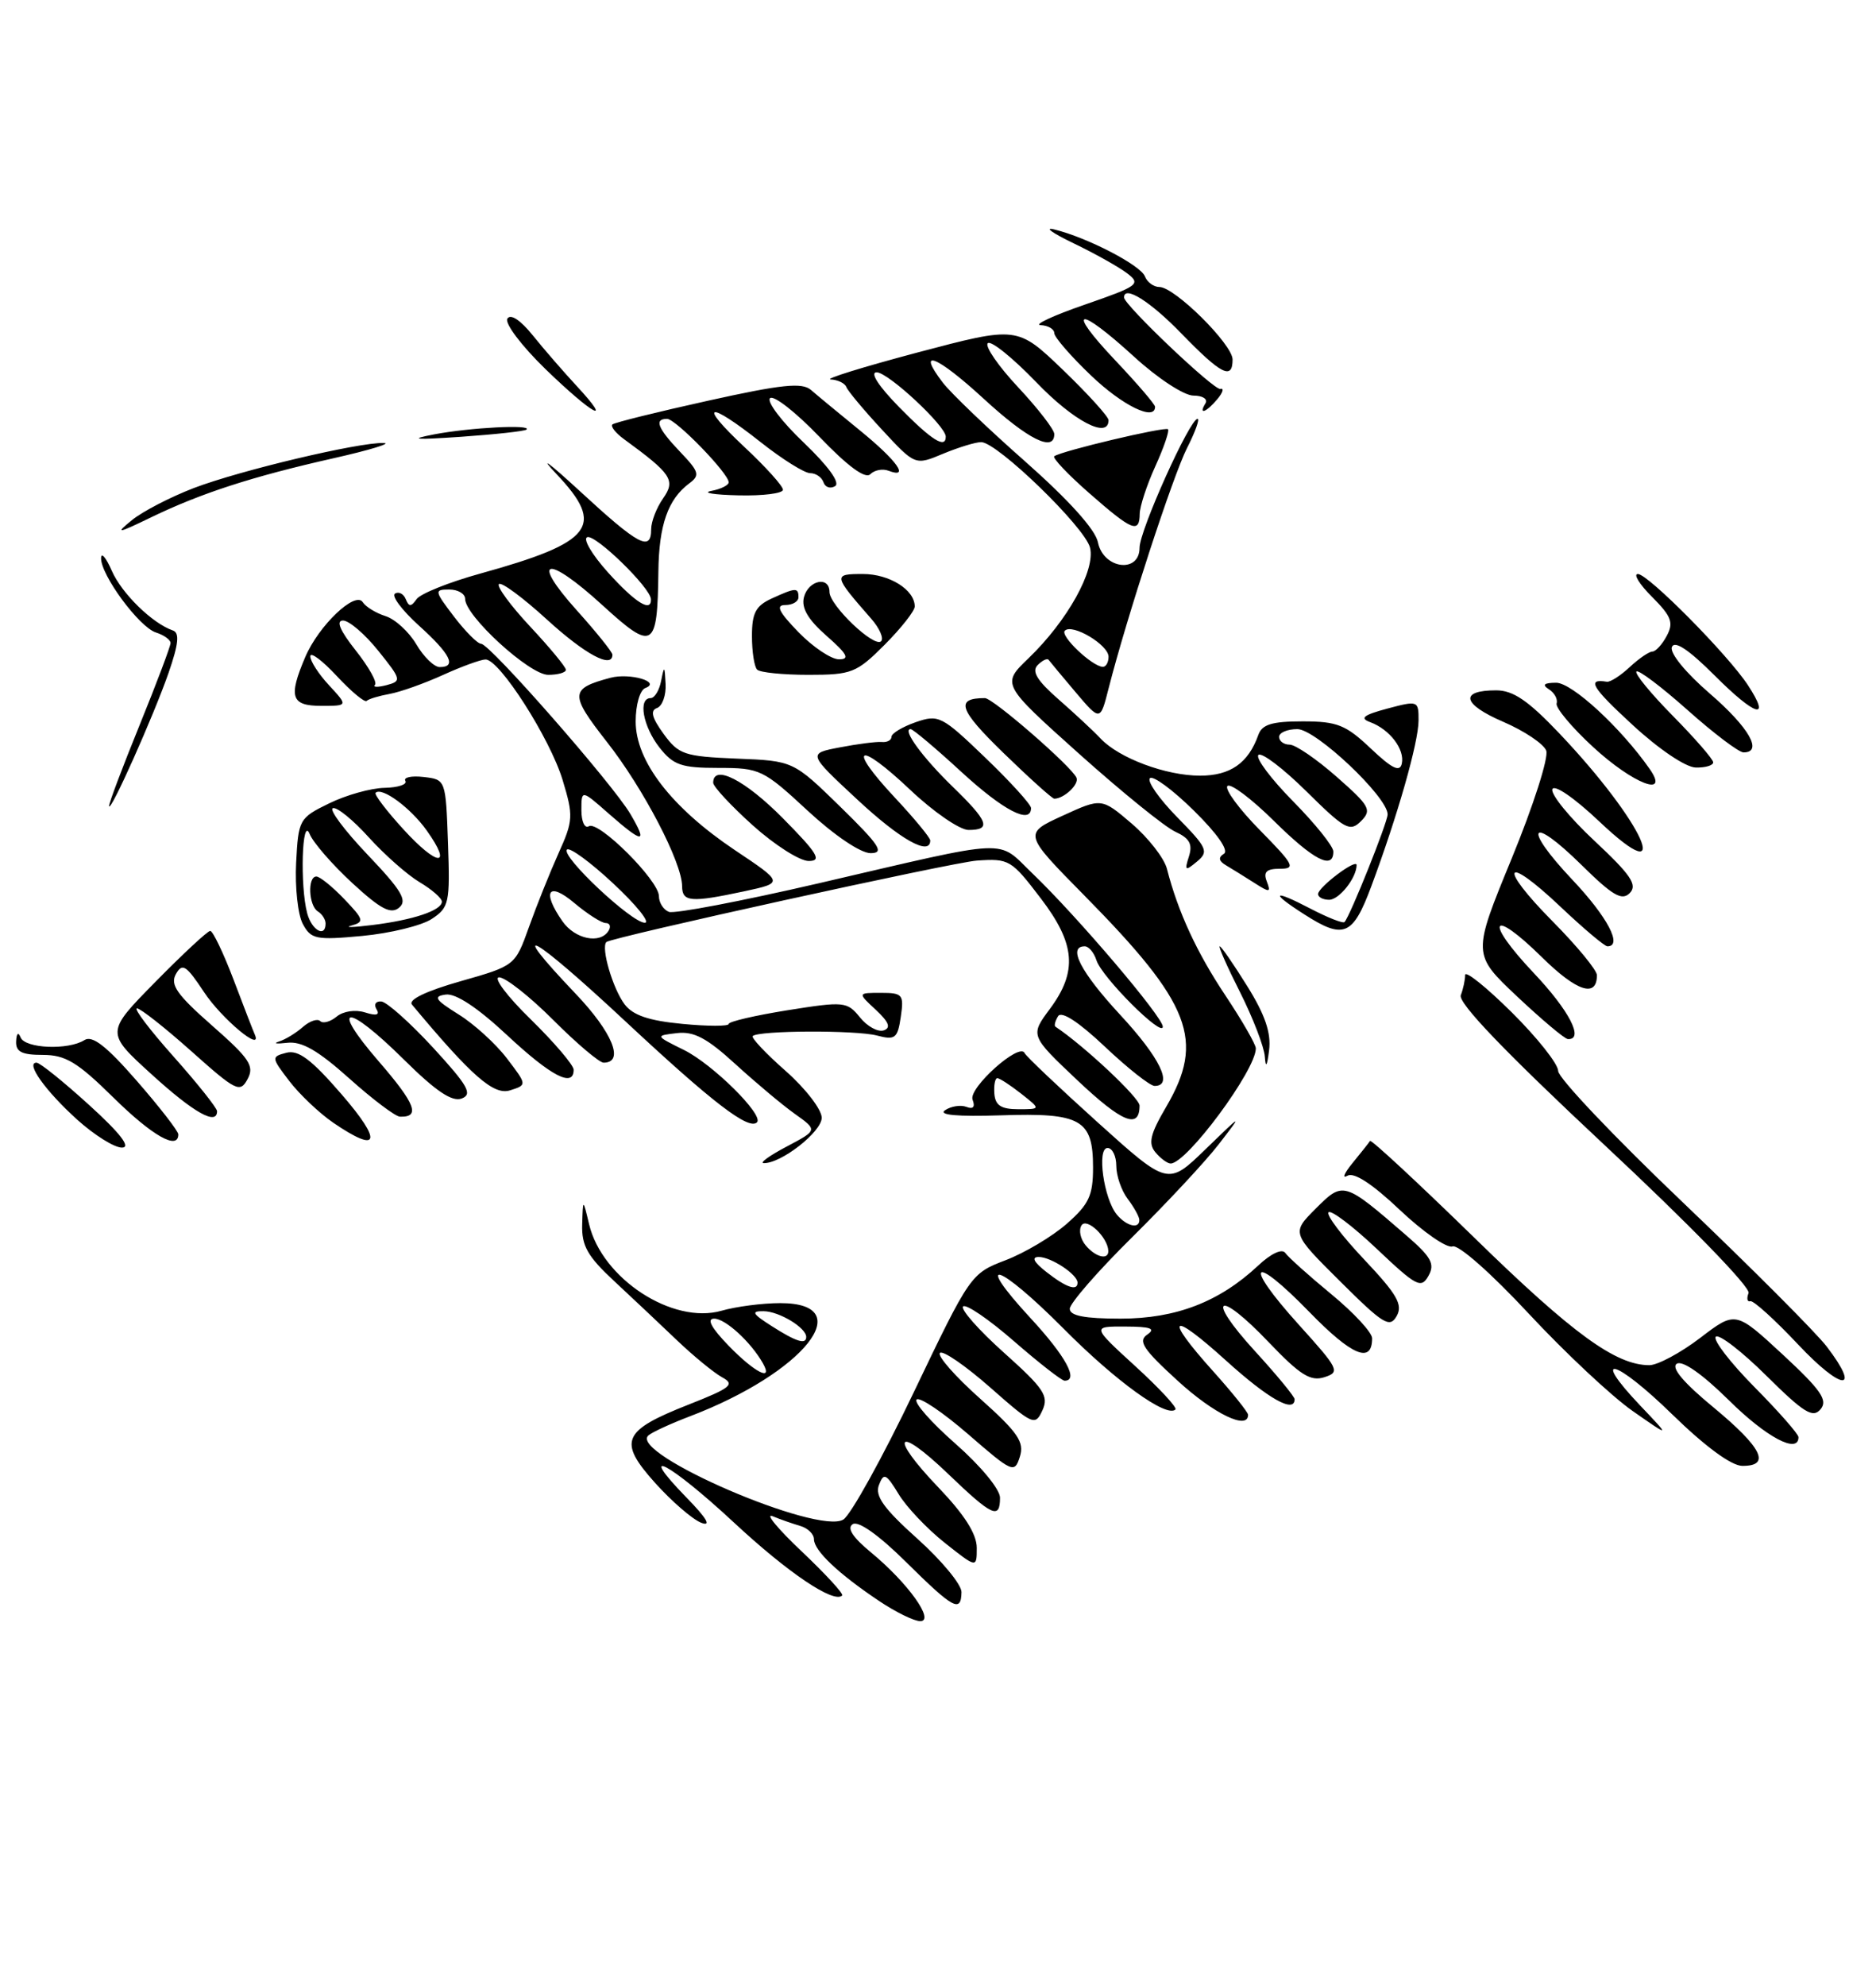 <?xml version="1.0" encoding="UTF-8" standalone="no"?>
<!DOCTYPE svg PUBLIC "-//W3C//DTD SVG 1.1//EN" "http://www.w3.org/Graphics/SVG/1.1/DTD/svg11.dtd" >
<svg xmlns="http://www.w3.org/2000/svg" xmlns:xlink="http://www.w3.org/1999/xlink" version="1.1" viewBox="0 0 242 256">
 <g >
 <path fill="currentColor"
d=" M 113.39 206.39 C 108.14 202.88 105.00 199.90 105.00 198.44 C 105.00 197.78 104.21 197.01 103.25 196.73 C 102.29 196.45 100.67 195.89 99.66 195.47 C 98.65 195.06 100.34 197.10 103.42 200.01 C 106.50 202.93 108.85 205.48 108.64 205.69 C 107.57 206.76 101.67 202.79 94.67 196.28 C 86.37 188.57 81.86 186.19 88.55 193.06 C 91.19 195.76 91.82 196.84 90.44 196.31 C 89.31 195.86 86.64 193.55 84.50 191.17 C 79.68 185.79 80.26 184.45 88.88 181.06 C 94.31 178.92 94.84 178.48 93.15 177.56 C 92.09 176.98 89.48 174.84 87.36 172.82 C 85.24 170.79 81.59 167.36 79.25 165.18 C 75.79 161.97 75.02 160.61 75.10 157.87 C 75.20 154.50 75.20 154.50 75.99 157.82 C 77.65 164.84 86.76 170.79 93.08 168.98 C 94.96 168.44 98.36 168.00 100.66 168.00 C 110.89 168.00 103.70 176.99 89.00 182.59 C 86.53 183.53 84.11 184.64 83.64 185.06 C 81.03 187.37 105.54 197.93 108.79 195.90 C 109.75 195.30 113.84 187.92 117.87 179.50 C 125.14 164.32 125.24 164.18 129.71 162.47 C 132.18 161.53 135.74 159.41 137.61 157.77 C 140.47 155.26 141.00 154.13 141.00 150.52 C 141.00 144.32 139.46 143.44 129.10 143.79 C 123.47 143.97 120.99 143.75 121.91 143.13 C 122.68 142.61 123.93 142.42 124.67 142.70 C 125.54 143.04 125.82 142.71 125.46 141.77 C 124.89 140.28 131.53 134.33 132.17 135.76 C 132.35 136.17 136.59 140.18 141.58 144.68 C 150.66 152.86 150.66 152.86 155.49 148.18 C 160.32 143.50 160.32 143.50 157.23 147.50 C 155.54 149.70 150.51 155.09 146.07 159.48 C 141.63 163.86 138.00 168.03 138.00 168.73 C 138.00 169.63 139.91 170.00 144.54 170.00 C 151.70 170.00 157.30 167.84 162.30 163.16 C 163.96 161.60 165.38 160.94 165.80 161.53 C 166.18 162.08 168.86 164.48 171.75 166.86 C 174.64 169.24 177.00 171.79 177.00 172.53 C 177.00 175.87 174.39 174.78 168.93 169.17 C 161.41 161.44 160.28 162.75 167.55 170.79 C 172.72 176.51 172.91 176.89 170.84 177.55 C 169.05 178.12 167.71 177.27 163.70 173.08 C 157.06 166.11 155.41 167.10 161.88 174.18 C 164.70 177.26 167.00 180.05 167.00 180.39 C 167.00 182.25 163.62 180.35 158.17 175.42 C 150.95 168.88 150.05 169.62 156.50 176.79 C 158.97 179.54 161.00 182.07 161.00 182.40 C 161.00 184.41 156.62 182.30 151.94 178.03 C 147.46 173.94 146.76 172.89 148.00 172.05 C 149.13 171.28 148.43 171.03 145.17 171.02 C 140.84 171.00 140.84 171.00 146.45 176.13 C 149.54 178.95 151.87 181.46 151.63 181.71 C 150.51 182.82 143.95 178.09 137.22 171.31 C 128.78 162.82 125.37 161.74 132.97 169.97 C 137.49 174.86 139.19 178.00 137.33 178.00 C 136.96 178.00 134.01 175.70 130.78 172.89 C 127.54 170.07 124.60 168.07 124.24 168.43 C 123.88 168.79 126.25 171.47 129.51 174.39 C 134.66 179.00 135.32 179.97 134.47 181.82 C 133.54 183.86 133.26 183.74 127.71 178.85 C 124.52 176.05 121.61 174.05 121.25 174.42 C 120.88 174.79 123.21 177.44 126.43 180.31 C 131.33 184.69 132.16 185.91 131.56 187.80 C 130.87 189.98 130.61 189.86 124.89 184.90 C 121.61 182.06 118.62 180.05 118.24 180.43 C 117.86 180.81 120.12 183.38 123.27 186.14 C 126.50 188.98 129.00 192.00 129.00 193.08 C 129.00 195.94 128.01 195.49 122.30 190.01 C 115.60 183.58 114.58 185.01 121.06 191.77 C 124.41 195.27 126.00 197.76 126.00 199.55 C 126.00 202.17 126.00 202.17 121.87 198.90 C 119.60 197.10 116.92 194.28 115.92 192.62 C 114.30 189.96 114.00 189.83 113.38 191.45 C 112.84 192.86 113.99 194.47 118.37 198.40 C 121.49 201.20 124.04 204.29 124.03 205.25 C 123.98 207.96 122.99 207.42 116.88 201.38 C 113.41 197.94 110.74 196.04 110.01 196.49 C 109.21 196.99 109.98 198.18 112.37 200.15 C 117.11 204.06 120.65 209.00 118.71 209.00 C 117.92 209.00 115.53 207.83 113.39 206.39 Z  M 98.41 175.75 C 96.86 173.01 93.57 170.00 92.13 170.00 C 91.12 170.00 91.76 171.19 94.00 173.50 C 97.34 176.94 99.80 178.20 98.41 175.75 Z  M 104.00 172.36 C 104.00 171.17 100.51 169.06 98.50 169.04 C 96.86 169.02 97.04 169.36 99.50 170.93 C 102.70 172.98 104.00 173.39 104.00 172.36 Z  M 139.00 165.36 C 139.00 164.31 135.61 162.06 134.00 162.05 C 133.01 162.05 133.35 162.71 135.00 164.00 C 137.56 166.00 139.00 166.49 139.00 165.36 Z  M 142.97 161.25 C 142.89 159.49 140.17 156.92 139.51 157.98 C 139.13 158.59 139.37 159.74 140.04 160.54 C 141.32 162.09 143.02 162.50 142.97 161.25 Z  M 146.97 157.25 C 146.95 156.84 146.28 155.63 145.47 154.56 C 144.66 153.49 144.00 151.58 144.00 150.31 C 144.00 149.04 143.49 148.00 142.87 148.00 C 141.46 148.00 142.38 154.55 144.07 156.59 C 145.33 158.10 147.02 158.49 146.97 157.25 Z  M 131.73 141.00 C 130.33 139.90 128.95 139.00 128.65 139.00 C 128.36 139.00 128.19 139.90 128.27 141.00 C 128.39 142.51 129.14 143.00 131.35 143.00 C 134.27 143.00 134.27 143.00 131.73 141.00 Z  M 215.72 182.35 C 208.45 175.25 205.02 174.28 211.56 181.18 C 215.50 185.32 215.50 185.32 210.61 181.91 C 207.92 180.03 201.88 174.38 197.19 169.34 C 192.34 164.13 188.11 160.40 187.37 160.69 C 186.66 160.96 183.61 158.85 180.59 156.00 C 177.02 152.62 174.66 151.08 173.81 151.58 C 173.09 152.00 173.40 151.25 174.49 149.92 C 175.58 148.59 176.59 147.32 176.73 147.09 C 176.87 146.87 182.95 152.51 190.24 159.62 C 202.90 171.97 208.44 176.00 212.76 176.00 C 213.83 176.00 216.78 174.42 219.30 172.50 C 223.88 169.00 223.88 169.00 229.96 174.62 C 234.91 179.21 235.82 180.51 234.85 181.68 C 233.86 182.87 232.70 182.15 227.86 177.36 C 224.67 174.20 221.73 171.94 221.33 172.33 C 220.94 172.73 223.18 175.64 226.31 178.81 C 229.44 181.97 232.00 184.88 232.00 185.28 C 232.00 187.50 227.86 185.31 223.03 180.53 C 219.63 177.17 217.04 175.35 216.31 175.81 C 215.52 176.30 217.14 178.23 221.06 181.46 C 227.32 186.64 228.48 189.01 224.75 188.98 C 223.34 188.97 219.97 186.49 215.72 182.35 Z  M 231.97 173.35 C 228.96 170.15 226.18 167.63 225.79 167.75 C 225.39 167.88 225.29 167.40 225.56 166.70 C 225.84 165.97 217.92 157.83 206.96 147.60 C 194.17 135.65 188.06 129.29 188.44 128.30 C 188.75 127.50 189.00 126.32 189.00 125.70 C 189.00 125.07 191.70 127.23 195.00 130.50 C 198.30 133.77 201.00 137.17 201.00 138.07 C 201.00 138.96 208.23 146.58 217.07 155.00 C 225.90 163.42 234.27 171.80 235.66 173.62 C 240.16 179.52 237.60 179.33 231.97 173.35 Z  M 172.88 165.20 C 166.59 158.95 166.59 158.95 169.73 155.81 C 173.27 152.27 173.36 152.30 181.40 159.26 C 184.64 162.06 185.13 162.95 184.27 164.48 C 183.33 166.17 182.72 165.85 177.61 161.01 C 174.51 158.08 171.71 155.96 171.38 156.29 C 171.05 156.62 173.12 159.36 175.98 162.38 C 180.21 166.86 180.99 168.20 180.17 169.66 C 179.28 171.25 178.45 170.74 172.88 165.20 Z  M 101.49 147.81 C 105.48 145.70 105.48 145.70 102.53 143.60 C 100.91 142.45 97.46 139.55 94.86 137.18 C 91.20 133.83 89.50 132.93 87.32 133.19 C 84.50 133.52 84.50 133.52 88.24 135.37 C 91.94 137.20 98.57 143.76 97.65 144.69 C 96.59 145.74 91.94 142.17 80.75 131.74 C 68.63 120.43 65.00 118.40 74.25 128.11 C 79.02 133.11 80.60 137.00 77.86 137.00 C 77.32 137.00 74.39 134.53 71.37 131.50 C 68.34 128.47 65.20 126.00 64.39 126.00 C 63.58 126.00 65.41 128.44 68.46 131.41 C 71.50 134.39 74.00 137.32 74.00 137.91 C 74.00 140.26 71.11 138.76 65.43 133.47 C 61.62 129.91 58.79 128.04 57.50 128.22 C 55.84 128.45 56.12 128.88 59.14 130.77 C 61.15 132.01 63.96 134.57 65.39 136.45 C 68.00 139.87 68.00 139.87 65.79 140.57 C 63.69 141.23 60.87 138.77 53.14 129.51 C 52.63 128.89 54.98 127.76 59.38 126.51 C 66.45 124.50 66.45 124.50 68.24 119.50 C 69.22 116.75 70.94 112.47 72.05 110.00 C 73.95 105.79 73.98 105.19 72.58 100.57 C 70.95 95.18 64.42 84.99 62.63 85.02 C 62.01 85.03 59.54 85.93 57.14 87.02 C 54.74 88.11 51.65 89.21 50.27 89.46 C 48.89 89.71 47.55 90.11 47.30 90.36 C 47.06 90.61 45.32 89.17 43.45 87.16 C 41.58 85.15 40.04 84.00 40.03 84.60 C 40.01 85.21 41.10 86.90 42.45 88.35 C 44.90 91.00 44.90 91.00 41.45 91.00 C 37.55 91.00 37.18 89.87 39.37 84.72 C 41.11 80.64 45.84 76.14 46.80 77.64 C 47.19 78.24 48.50 79.04 49.73 79.43 C 50.96 79.81 52.74 81.44 53.70 83.06 C 54.65 84.68 56.01 86.00 56.72 86.00 C 58.95 86.00 58.12 84.34 54.04 80.65 C 51.86 78.68 50.47 76.83 50.95 76.53 C 51.43 76.23 52.06 76.55 52.34 77.24 C 52.75 78.25 53.03 78.25 53.74 77.24 C 54.23 76.54 57.92 75.06 61.94 73.95 C 76.53 69.91 78.13 67.82 71.79 61.12 C 69.43 58.63 70.77 59.61 74.77 63.29 C 82.37 70.30 84.00 71.18 84.00 68.22 C 84.00 67.24 84.69 65.46 85.54 64.25 C 87.18 61.91 86.64 61.10 80.50 56.62 C 79.40 55.82 78.73 54.96 79.00 54.72 C 79.28 54.47 84.83 53.10 91.34 51.66 C 100.81 49.56 103.46 49.28 104.61 50.27 C 105.39 50.95 108.24 53.30 110.94 55.50 C 115.73 59.40 117.40 61.75 114.62 60.69 C 113.86 60.39 112.80 60.60 112.26 61.14 C 111.62 61.78 109.35 60.11 105.71 56.32 C 102.65 53.13 99.78 50.89 99.33 51.34 C 98.89 51.78 100.84 54.36 103.68 57.06 C 106.86 60.10 108.41 62.25 107.73 62.67 C 107.12 63.05 106.44 62.82 106.23 62.18 C 106.01 61.53 105.24 61.00 104.51 61.00 C 103.78 61.00 100.90 59.20 98.12 57.00 C 91.23 51.56 89.96 51.95 96.04 57.64 C 98.77 60.19 101.00 62.66 101.00 63.14 C 101.00 63.61 98.41 63.94 95.25 63.86 C 92.09 63.79 90.51 63.53 91.75 63.29 C 92.99 63.06 94.00 62.55 94.00 62.18 C 93.99 61.02 87.16 54.00 86.05 54.00 C 84.35 54.00 84.83 55.21 87.75 58.27 C 90.19 60.82 90.32 61.28 88.91 62.32 C 86.17 64.36 85.00 67.68 84.93 73.68 C 84.81 83.68 84.27 84.01 77.71 78.02 C 70.53 71.46 68.31 71.90 74.40 78.68 C 76.93 81.49 79.00 84.07 79.00 84.40 C 79.00 86.26 75.48 84.37 70.55 79.87 C 67.46 77.05 64.68 74.99 64.36 75.30 C 64.05 75.61 65.87 78.08 68.40 80.79 C 70.93 83.49 73.00 86.00 73.00 86.35 C 73.00 86.71 71.97 87.00 70.71 87.00 C 68.31 87.00 60.00 79.41 60.00 77.21 C 60.00 76.55 59.08 76.00 57.95 76.00 C 56.00 76.00 56.03 76.17 58.57 79.50 C 60.04 81.42 61.61 83.00 62.07 83.00 C 63.19 83.00 79.03 101.06 81.31 104.93 C 83.59 108.80 82.98 108.80 78.53 104.90 C 75.00 101.79 75.00 101.79 75.00 104.46 C 75.00 105.92 75.43 106.85 75.96 106.52 C 77.21 105.75 85.00 113.52 85.00 115.53 C 85.00 116.37 85.58 117.29 86.29 117.56 C 87.00 117.83 95.66 116.18 105.54 113.89 C 130.88 108.01 128.50 108.12 133.20 112.62 C 138.97 118.15 150.00 131.11 150.00 132.36 C 150.00 133.84 142.13 125.98 141.44 123.80 C 141.12 122.81 140.45 122.00 139.93 122.00 C 137.68 122.00 139.40 125.32 144.50 130.83 C 149.65 136.38 151.40 140.00 148.94 140.00 C 148.36 140.00 145.47 137.72 142.53 134.94 C 139.14 131.74 136.93 130.30 136.49 131.01 C 136.11 131.63 135.96 132.24 136.15 132.36 C 139.81 134.79 147.00 141.53 147.00 142.53 C 147.00 145.63 144.76 144.72 138.99 139.28 C 132.88 133.50 132.88 133.50 135.44 130.06 C 139.02 125.24 138.73 121.68 134.29 115.86 C 130.46 110.83 130.18 110.66 126.00 110.95 C 122.99 111.15 78.81 120.86 78.22 121.45 C 77.50 122.17 79.04 127.43 80.56 129.46 C 81.63 130.89 83.69 131.59 88.02 132.00 C 91.31 132.32 94.00 132.32 94.00 132.01 C 94.00 131.70 97.42 130.91 101.60 130.24 C 108.89 129.08 109.28 129.12 110.93 131.16 C 111.87 132.33 113.25 133.08 113.99 132.84 C 114.96 132.51 114.68 131.78 112.98 130.19 C 110.62 128.00 110.62 128.00 113.64 128.00 C 116.44 128.00 116.62 128.22 116.20 131.09 C 115.79 133.87 115.48 134.12 113.12 133.50 C 110.41 132.79 97.83 132.84 97.10 133.57 C 96.88 133.79 98.79 135.82 101.35 138.07 C 103.91 140.33 106.00 143.04 106.00 144.10 C 106.00 145.92 100.72 150.04 98.50 149.95 C 97.95 149.93 99.30 148.96 101.49 147.81 Z  M 78.50 120.00 C 78.84 119.45 78.68 119.00 78.14 119.00 C 77.60 119.00 75.77 117.83 74.08 116.41 C 70.72 113.58 69.86 114.92 72.56 118.78 C 74.17 121.08 77.42 121.75 78.50 120.00 Z  M 79.13 113.92 C 76.18 111.16 73.48 109.19 73.14 109.53 C 72.31 110.36 81.53 119.01 83.19 118.96 C 83.91 118.94 82.08 116.67 79.13 113.92 Z  M 48.79 83.89 C 47.07 81.75 45.03 80.00 44.25 80.00 C 43.31 80.00 43.86 81.30 45.89 83.86 C 47.57 85.98 48.69 87.98 48.37 88.29 C 48.06 88.61 48.73 88.62 49.86 88.33 C 51.83 87.81 51.78 87.61 48.79 83.89 Z  M 83.97 77.25 C 83.92 75.78 76.84 68.89 75.76 69.25 C 75.15 69.45 76.36 71.50 78.44 73.81 C 81.98 77.73 84.04 79.00 83.97 77.25 Z  M 149.05 148.56 C 148.09 147.41 148.37 146.22 150.42 142.72 C 155.47 134.11 153.66 129.42 139.92 115.49 C 132.02 107.48 132.02 107.48 137.06 105.17 C 142.10 102.86 142.10 102.86 145.99 106.18 C 148.13 108.01 150.17 110.62 150.53 112.00 C 151.96 117.57 154.38 122.80 158.09 128.36 C 160.24 131.59 162.00 134.65 162.00 135.16 C 162.00 137.97 153.09 150.00 151.01 150.00 C 150.59 150.00 149.71 149.35 149.05 148.56 Z  M 9.95 144.34 C 5.86 140.64 3.26 137.00 4.71 137.00 C 5.15 137.00 8.20 139.46 11.50 142.46 C 15.52 146.11 16.92 147.92 15.75 147.95 C 14.79 147.98 12.18 146.35 9.95 144.34 Z  M 14.63 141.50 C 9.99 136.93 8.45 136.00 5.52 136.00 C 2.80 136.00 2.02 135.60 2.08 134.25 C 2.13 133.20 2.36 133.00 2.66 133.75 C 3.24 135.18 8.81 135.41 10.89 134.09 C 11.91 133.44 13.73 134.86 17.64 139.34 C 20.59 142.72 23.00 145.83 23.00 146.24 C 23.00 148.34 19.65 146.44 14.63 141.50 Z  M 43.00 144.75 C 41.19 143.51 38.64 141.09 37.32 139.37 C 34.99 136.32 34.98 136.24 36.95 135.72 C 38.49 135.32 40.19 136.60 44.08 141.10 C 49.39 147.23 48.93 148.80 43.00 144.75 Z  M 19.56 138.51 C 13.62 133.11 13.62 133.11 20.06 126.57 C 23.60 122.97 26.78 120.02 27.12 120.01 C 27.45 120.01 28.80 122.81 30.11 126.25 C 31.41 129.69 32.65 132.88 32.86 133.35 C 33.94 135.80 28.59 131.34 26.31 127.89 C 24.02 124.43 23.52 124.11 22.69 125.58 C 21.92 126.96 22.83 128.24 27.36 132.22 C 32.20 136.47 32.84 137.43 31.94 139.11 C 30.97 140.93 30.46 140.68 24.70 135.54 C 21.29 132.50 18.13 130.01 17.67 130.00 C 17.21 130.00 19.35 132.81 22.42 136.25 C 25.48 139.69 27.99 142.84 28.00 143.25 C 28.01 145.15 25.01 143.47 19.56 138.51 Z  M 45.04 139.02 C 41.01 135.42 38.92 134.21 37.04 134.44 C 35.64 134.60 35.17 134.53 36.00 134.27 C 36.83 134.01 38.21 133.16 39.08 132.39 C 39.95 131.63 40.95 131.29 41.31 131.64 C 41.66 131.99 42.62 131.73 43.43 131.06 C 44.28 130.36 45.83 130.13 47.08 130.52 C 48.55 130.99 49.03 130.86 48.57 130.11 C 48.19 129.50 48.47 129.05 49.19 129.11 C 49.91 129.18 52.92 131.87 55.89 135.09 C 60.39 139.99 60.99 141.07 59.56 141.62 C 58.32 142.09 56.24 140.69 52.14 136.64 C 44.66 129.23 42.40 129.38 48.88 136.86 C 53.60 142.31 54.27 144.06 51.58 143.96 C 50.99 143.93 48.04 141.71 45.04 139.02 Z  M 163.16 136.22 C 163.07 134.97 161.64 131.26 159.99 127.97 C 158.33 124.69 157.14 122.00 157.34 122.00 C 157.54 122.00 159.14 124.32 160.90 127.15 C 163.20 130.84 163.99 133.18 163.71 135.40 C 163.45 137.49 163.27 137.76 163.16 136.22 Z  M 195.71 128.47 C 189.93 123.02 189.93 123.02 195.00 110.69 C 197.79 103.90 199.80 97.64 199.46 96.77 C 199.13 95.90 196.62 94.22 193.90 93.05 C 188.63 90.78 188.23 89.00 193.00 89.00 C 195.20 89.00 197.14 90.32 201.19 94.59 C 212.02 106.00 216.23 115.29 206.32 105.92 C 203.10 102.87 200.48 101.07 200.25 101.75 C 200.03 102.41 202.47 105.40 205.68 108.40 C 210.38 112.79 211.26 114.09 210.24 115.13 C 209.23 116.17 208.04 115.48 204.02 111.52 C 197.33 104.93 196.34 106.55 202.84 113.43 C 207.36 118.21 209.36 122.00 207.35 122.00 C 206.99 122.00 204.26 119.70 201.29 116.89 C 193.99 109.98 193.16 111.59 200.31 118.81 C 203.44 121.97 206.00 125.08 206.00 125.72 C 206.00 128.68 203.40 127.83 198.93 123.43 C 192.31 116.91 191.39 118.60 197.84 125.43 C 202.43 130.27 204.39 134.07 202.25 133.96 C 201.84 133.94 198.90 131.47 195.71 128.47 Z  M 39.06 119.11 C 38.42 117.92 38.04 114.37 38.20 111.22 C 38.49 105.65 38.60 105.45 42.46 103.57 C 44.64 102.50 47.86 101.60 49.61 101.57 C 51.37 101.53 52.57 101.13 52.29 100.67 C 52.02 100.22 53.07 99.99 54.64 100.17 C 57.50 100.50 57.50 100.50 57.79 108.70 C 58.06 116.41 57.94 117.00 55.68 118.48 C 54.36 119.34 50.34 120.32 46.74 120.66 C 40.75 121.22 40.12 121.09 39.06 119.11 Z  M 42.00 119.06 C 42.00 118.54 41.55 117.84 41.00 117.50 C 39.81 116.76 39.65 113.00 40.81 113.00 C 41.26 113.00 42.88 114.31 44.41 115.91 C 46.93 118.54 47.02 118.86 45.35 119.32 C 44.33 119.59 45.52 119.57 48.00 119.26 C 53.31 118.61 57.00 117.37 57.00 116.24 C 57.00 115.80 55.71 114.67 54.14 113.74 C 52.57 112.81 49.62 110.21 47.58 107.96 C 45.55 105.71 43.46 104.01 42.94 104.19 C 42.42 104.36 44.44 107.06 47.42 110.19 C 51.82 114.81 52.59 116.10 51.48 117.02 C 50.41 117.90 49.10 117.21 45.44 113.84 C 42.86 111.46 40.39 108.62 39.94 107.51 C 38.96 105.08 38.68 114.20 39.63 117.75 C 40.22 119.95 42.00 120.93 42.00 119.06 Z  M 55.04 107.06 C 52.96 104.14 49.25 101.41 48.45 102.21 C 48.25 102.42 49.87 104.55 52.06 106.94 C 56.47 111.77 58.45 111.84 55.04 107.06 Z  M 168.25 117.88 C 163.75 115.01 164.18 114.60 169.04 117.14 C 171.27 118.30 173.24 119.08 173.44 118.87 C 174.16 118.11 179.00 106.02 179.00 104.99 C 179.00 102.74 169.74 94.00 167.36 94.00 C 166.06 94.00 165.00 94.45 165.00 95.00 C 165.00 95.55 165.61 96.00 166.36 96.00 C 167.11 96.00 169.84 97.87 172.43 100.15 C 176.71 103.91 176.99 104.43 175.57 105.86 C 174.14 107.29 173.50 106.94 168.52 102.02 C 165.51 99.05 162.73 96.94 162.33 97.33 C 161.94 97.73 163.95 100.41 166.81 103.31 C 169.66 106.20 172.00 109.11 172.00 109.78 C 172.00 112.21 169.46 110.90 164.31 105.81 C 161.41 102.95 158.73 100.94 158.34 101.33 C 157.94 101.72 159.83 104.29 162.52 107.02 C 166.92 111.49 167.19 112.00 165.11 112.00 C 163.37 112.00 162.94 112.41 163.41 113.63 C 163.97 115.09 163.80 115.10 161.77 113.80 C 160.52 113.01 158.89 111.99 158.14 111.55 C 157.21 111.00 157.13 110.54 157.88 110.07 C 158.55 109.66 157.04 107.49 154.01 104.51 C 151.28 101.82 148.73 99.94 148.34 100.33 C 147.94 100.72 149.53 102.98 151.86 105.36 C 155.75 109.32 155.96 109.79 154.40 111.08 C 152.89 112.34 152.78 112.26 153.37 110.41 C 153.87 108.83 153.45 108.07 151.62 107.23 C 150.29 106.63 144.70 102.10 139.19 97.17 C 129.19 88.21 129.19 88.21 132.68 84.86 C 137.69 80.04 141.34 73.49 140.61 70.60 C 139.95 67.96 128.63 57.00 126.57 57.00 C 125.84 57.00 123.63 57.68 121.65 58.50 C 118.05 60.01 118.05 60.01 113.77 55.39 C 111.42 52.86 109.35 50.38 109.17 49.89 C 108.98 49.40 108.08 48.97 107.17 48.92 C 106.25 48.88 111.29 47.32 118.37 45.44 C 131.23 42.04 131.23 42.04 137.12 47.69 C 140.35 50.80 143.00 53.72 143.00 54.17 C 143.00 56.66 138.49 54.29 133.66 49.26 C 130.62 46.11 127.82 43.85 127.42 44.25 C 127.02 44.64 128.79 47.21 131.35 49.94 C 133.91 52.68 136.00 55.38 136.00 55.96 C 136.00 58.35 132.61 56.66 126.91 51.42 C 120.83 45.83 118.12 44.76 121.63 49.34 C 122.66 50.68 127.46 55.28 132.31 59.55 C 137.88 64.48 141.31 68.28 141.63 69.91 C 142.32 73.36 147.00 73.97 147.00 70.62 C 147.00 68.39 153.48 54.00 154.48 54.00 C 154.79 54.00 154.18 55.69 153.13 57.75 C 151.32 61.30 145.35 79.57 143.01 88.74 C 141.93 92.99 141.93 92.99 138.75 89.24 C 137.01 87.18 135.44 85.30 135.27 85.07 C 135.10 84.83 134.47 85.13 133.86 85.74 C 133.05 86.55 133.78 87.74 136.56 90.17 C 138.65 92.00 141.09 94.27 141.97 95.21 C 144.35 97.74 150.40 100.00 154.81 100.00 C 158.71 100.00 161.03 98.38 162.32 94.75 C 162.80 93.39 164.08 93.00 168.04 93.00 C 172.49 93.00 173.60 93.44 176.82 96.49 C 179.58 99.10 180.58 99.59 180.83 98.44 C 181.23 96.60 179.27 94.03 176.75 93.10 C 175.36 92.59 175.87 92.18 178.97 91.35 C 182.92 90.30 183.00 90.33 182.99 92.89 C 182.98 95.72 180.30 105.12 176.90 114.25 C 174.51 120.66 173.35 121.15 168.25 117.88 Z  M 143.00 84.67 C 143.00 83.13 138.32 80.35 137.36 81.31 C 136.71 81.96 140.86 85.90 142.25 85.97 C 142.66 85.99 143.00 85.40 143.00 84.67 Z  M 122.00 56.29 C 122.00 54.91 114.57 48.00 113.09 48.00 C 112.18 48.00 113.33 49.78 116.00 52.50 C 120.17 56.75 122.00 57.91 122.00 56.29 Z  M 87.99 114.25 C 87.97 111.18 83.03 101.69 78.29 95.65 C 73.46 89.48 73.50 88.78 78.75 87.38 C 81.25 86.72 85.35 87.91 83.25 88.70 C 82.55 88.96 82.00 90.85 82.00 93.01 C 82.00 98.13 86.61 104.11 94.80 109.60 C 101.10 113.81 101.10 113.81 96.00 114.91 C 89.11 116.38 88.00 116.29 87.99 114.25 Z  M 170.03 115.25 C 170.07 114.35 175.00 110.64 175.00 111.52 C 175.00 113.16 172.76 116.00 171.46 116.00 C 170.66 116.00 170.01 115.66 170.03 115.25 Z  M 97.11 106.41 C 94.30 103.88 92.00 101.41 92.00 100.91 C 92.00 98.46 96.12 100.56 101.00 105.50 C 105.49 110.04 106.06 111.00 104.32 111.00 C 103.16 111.00 99.92 108.93 97.11 106.41 Z  M 104.17 104.50 C 98.46 99.21 98.02 99.00 92.69 99.00 C 87.89 99.00 86.87 98.65 85.07 96.37 C 82.94 93.65 82.28 90.00 83.93 90.00 C 84.44 90.00 85.06 88.99 85.29 87.75 C 85.68 85.76 85.74 85.81 85.86 88.17 C 85.94 89.63 85.44 91.03 84.75 91.28 C 83.85 91.60 84.09 92.53 85.60 94.61 C 87.55 97.28 88.26 97.52 95.02 97.80 C 102.33 98.09 102.33 98.09 108.42 104.03 C 113.48 108.98 114.13 109.98 112.31 109.99 C 111.02 109.99 107.65 107.72 104.17 104.50 Z  M 110.58 103.07 C 104.20 97.14 104.20 97.14 108.35 96.35 C 110.63 95.91 113.06 95.60 113.75 95.66 C 114.44 95.73 115.00 95.42 115.00 94.99 C 115.00 94.55 116.40 93.71 118.11 93.11 C 121.08 92.08 121.48 92.28 127.11 97.69 C 130.35 100.80 133.00 103.72 133.00 104.17 C 133.00 106.35 129.43 104.49 124.00 99.50 C 120.71 96.47 117.77 94.00 117.47 94.00 C 116.33 94.00 119.01 97.66 122.92 101.45 C 127.51 105.90 127.91 107.00 124.94 107.00 C 123.81 107.00 120.43 104.68 117.43 101.84 C 110.65 95.43 109.17 96.12 115.40 102.79 C 117.93 105.49 120.00 108.00 120.00 108.35 C 120.00 110.41 116.15 108.26 110.58 103.07 Z  M 14.07 103.92 C 14.03 103.59 15.80 98.91 18.00 93.50 C 20.20 88.09 22.00 83.32 22.00 82.90 C 22.00 82.48 21.15 81.87 20.11 81.54 C 17.95 80.85 12.98 74.11 13.04 71.95 C 13.06 71.15 13.68 71.89 14.42 73.58 C 15.69 76.50 19.65 80.37 22.30 81.28 C 23.19 81.59 23.04 83.01 21.73 86.79 C 19.81 92.30 14.20 104.87 14.07 103.92 Z  M 129.40 97.03 C 123.68 91.47 123.19 90.00 127.05 90.00 C 128.10 90.00 138.33 98.90 138.87 100.28 C 139.21 101.14 137.24 102.97 136.00 102.97 C 135.72 102.96 132.76 100.29 129.40 97.03 Z  M 205.50 96.30 C 202.75 93.77 200.64 91.24 200.80 90.69 C 200.97 90.13 200.52 89.31 199.80 88.86 C 198.89 88.28 199.17 88.03 200.73 88.02 C 202.77 88.00 209.08 93.81 212.80 99.13 C 215.45 102.91 210.65 101.05 205.50 96.30 Z  M 210.59 93.45 C 205.31 88.59 204.64 87.46 207.28 87.89 C 207.71 87.96 209.03 87.12 210.22 86.01 C 211.41 84.90 212.73 84.00 213.15 84.00 C 213.58 84.00 214.42 83.09 215.01 81.97 C 215.92 80.28 215.61 79.46 213.13 76.97 C 211.49 75.34 210.66 74.00 211.28 74.00 C 212.60 74.00 222.91 84.41 225.49 88.35 C 228.51 92.96 226.46 92.36 221.20 87.10 C 217.84 83.74 216.01 82.53 215.67 83.42 C 215.37 84.19 217.45 86.73 220.58 89.43 C 225.63 93.79 227.46 97.00 224.91 97.00 C 224.31 97.00 221.07 94.55 217.70 91.55 C 214.33 88.55 211.36 86.31 211.10 86.57 C 210.83 86.83 212.95 89.41 215.81 92.31 C 218.66 95.20 221.00 97.89 221.00 98.28 C 221.00 98.68 219.99 98.98 218.75 98.95 C 217.46 98.93 213.99 96.59 210.59 93.45 Z  M 97.67 86.33 C 97.30 85.97 97.00 84.01 97.00 81.99 C 97.00 79.03 97.49 78.10 99.55 77.16 C 102.65 75.74 103.00 75.73 103.00 77.00 C 103.00 77.55 102.24 78.00 101.30 78.00 C 100.03 78.00 100.46 78.88 103.00 81.50 C 104.87 83.42 107.22 85.00 108.23 85.00 C 109.66 85.00 109.31 84.33 106.63 81.98 C 104.22 79.86 103.35 78.38 103.71 76.98 C 104.29 74.79 107.00 74.23 107.00 76.31 C 107.00 78.04 112.78 83.55 113.66 82.67 C 114.03 82.30 113.46 80.98 112.37 79.75 C 107.47 74.15 107.44 74.00 111.31 74.00 C 114.74 74.00 118.00 76.04 118.00 78.19 C 118.00 78.76 116.25 80.98 114.12 83.12 C 110.48 86.76 109.86 87.00 104.28 87.00 C 101.01 87.00 98.03 86.70 97.67 86.33 Z  M 17.00 67.07 C 18.38 65.94 21.98 64.08 25.00 62.92 C 30.98 60.64 46.28 57.01 49.50 57.11 C 50.60 57.14 47.68 58.03 43.01 59.08 C 32.50 61.45 25.97 63.57 19.50 66.69 C 15.13 68.81 14.81 68.85 17.00 67.07 Z  M 140.50 63.57 C 137.75 61.16 135.72 59.02 136.00 58.82 C 136.91 58.14 150.30 54.97 150.67 55.34 C 150.87 55.54 150.14 57.68 149.04 60.10 C 147.94 62.52 147.03 65.29 147.02 66.25 C 146.99 68.82 146.04 68.43 140.50 63.57 Z  M 56.00 56.00 C 60.62 55.12 68.66 54.70 67.92 55.38 C 67.69 55.59 63.90 56.00 59.50 56.31 C 53.49 56.72 52.62 56.65 56.00 56.00 Z  M 70.37 47.59 C 67.29 44.60 65.08 41.68 65.45 41.08 C 65.86 40.42 67.14 41.26 68.74 43.25 C 70.18 45.04 72.72 47.96 74.38 49.75 C 79.23 54.98 76.46 53.48 70.37 47.59 Z  M 140.75 48.42 C 138.14 45.93 136.00 43.46 136.00 42.95 C 136.00 42.43 135.21 41.96 134.25 41.92 C 133.29 41.88 135.84 40.69 139.92 39.28 C 146.83 36.89 147.21 36.62 145.42 35.25 C 144.36 34.44 141.25 32.69 138.50 31.37 C 135.75 30.05 134.62 29.24 136.00 29.58 C 140.23 30.61 147.13 34.18 147.69 35.63 C 147.98 36.38 148.82 37.00 149.56 37.00 C 151.53 37.00 159.00 44.40 159.00 46.35 C 159.00 49.03 157.54 48.29 152.40 43.00 C 148.39 38.86 145.00 36.73 145.00 38.35 C 145.00 39.31 156.63 50.36 157.42 50.14 C 157.92 50.00 157.76 50.59 157.05 51.44 C 155.61 53.17 154.54 53.56 155.50 52.00 C 155.84 51.45 155.14 51.00 153.95 51.00 C 152.74 51.00 149.35 48.78 146.31 46.00 C 139.01 39.33 137.40 39.62 143.85 46.44 C 146.68 49.43 149.00 52.13 149.00 52.44 C 149.00 54.34 144.81 52.30 140.75 48.42 Z "/>
</g>
</svg>